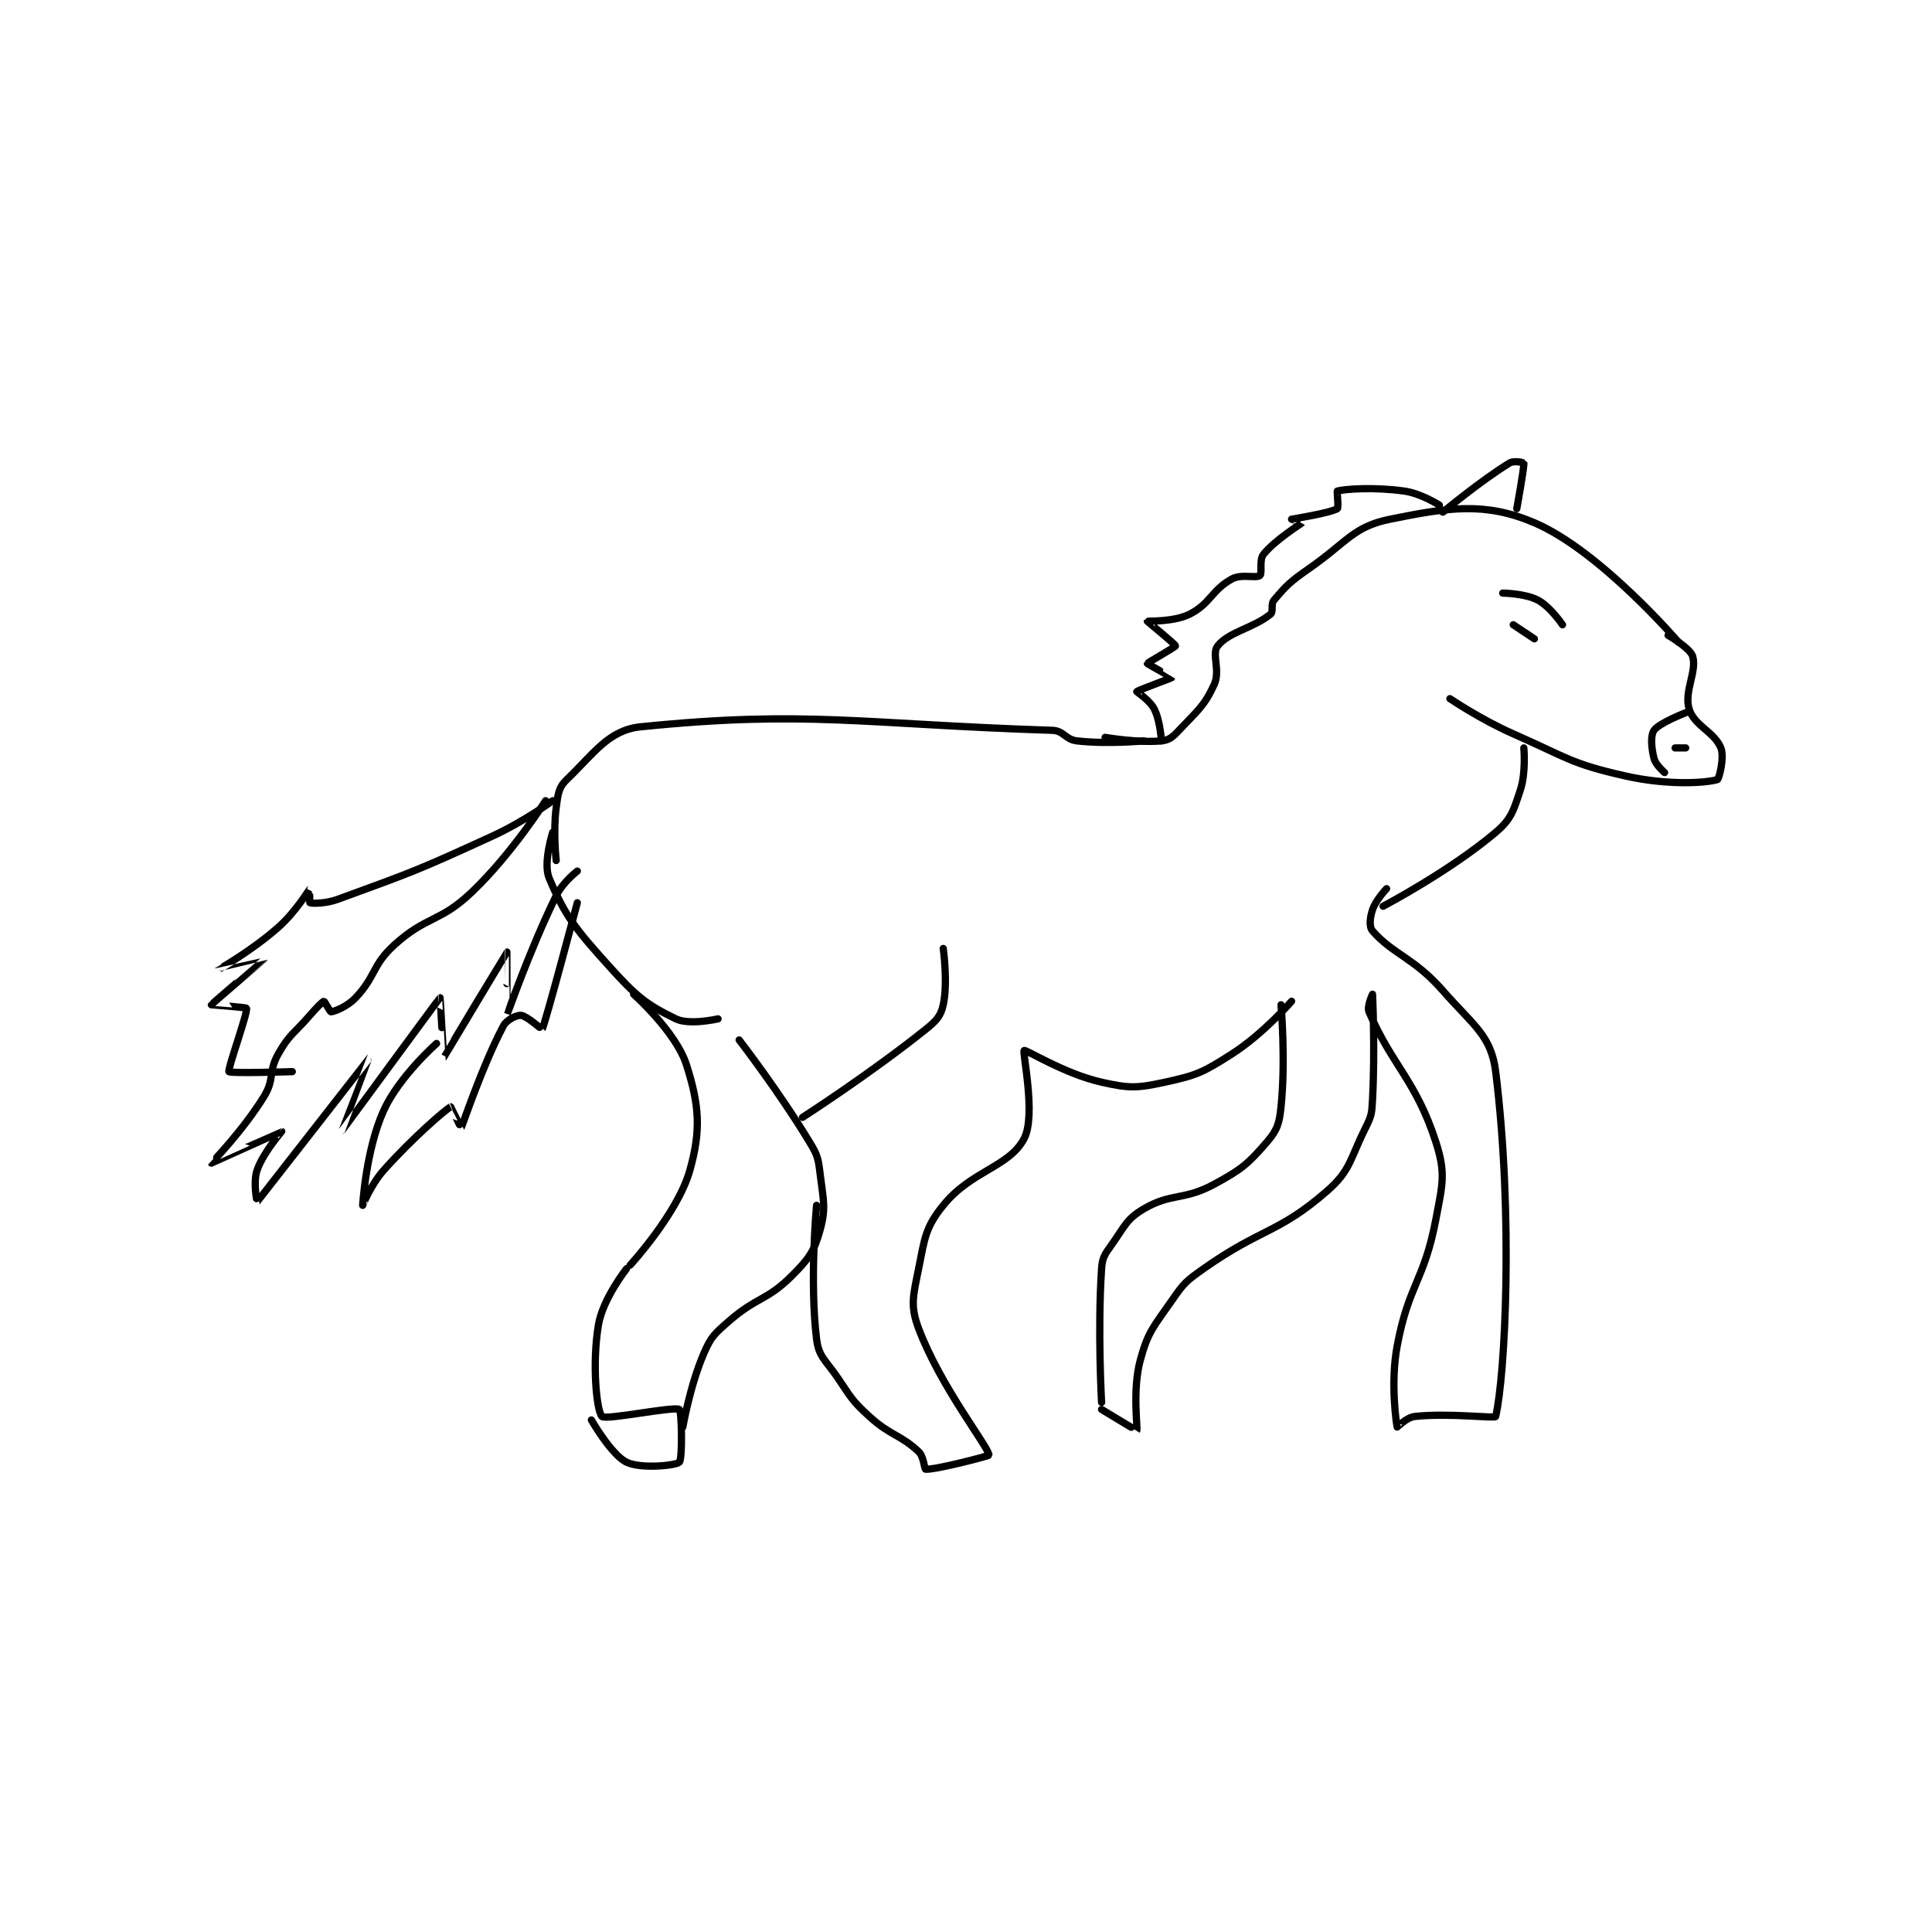 <?xml version="1.0" encoding="utf-8"?>
<!DOCTYPE svg PUBLIC "-//W3C//DTD SVG 1.1//EN" "http://www.w3.org/Graphics/SVG/1.1/DTD/svg11.dtd">
<svg viewBox="0 0 800 800" preserveAspectRatio="xMinYMin meet" xmlns="http://www.w3.org/2000/svg" version="1.1">
<g fill="none" stroke="black" stroke-linecap="round" stroke-linejoin="round" stroke-width="2.059">
<g transform="translate(87.52,191.68) scale(1.457) translate(-51,-73)">
<path id="0" d="M149 186 C149 186 148.098 177.912 149 171 C149.504 167.133 149.673 165.231 152 163 C159.719 155.603 163.884 148.925 173 148 C220.318 143.2 235.988 147.258 290 149 C293.275 149.106 293.662 151.615 297 152 C305.632 152.996 316 152 316 152 "/>
<path id="1" d="M305 151 C305 151 314.447 152.624 321 152 C323.178 151.793 324.213 150.906 326 149 C331.202 143.452 333.168 142.18 336 136 C337.846 131.973 335.181 127.274 337 125 C340.237 120.953 347.104 119.978 352 116 C352.933 115.242 352 113.181 353 112 C356.601 107.744 357.618 106.751 363 103 C373.834 95.449 375.482 91.136 386 89 C402.604 85.627 413.042 84.042 427 90 C445.704 97.983 468 124 468 124 "/>
<path id="2" d="M403 140 C403 140 411.719 145.917 421 150 C436.446 156.796 437.314 158.484 453 162 C464.858 164.658 475.605 164.006 479 163 C479.484 162.857 481.07 156.676 480 154 C478.183 149.457 472.448 147.706 471 143 C469.455 137.978 473.242 132.347 472 128 C471.325 125.637 465 122 465 122 "/>
<path id="3" d="M470 144 C470 144 462.45 146.905 461 149 C459.967 150.492 460.238 153.951 461 157 C461.453 158.811 464 161 464 161 "/>
<path id="4" d="M467 154 L470 154 "/>
<path id="5" d="M401 87 C401 87 411.821 77.978 420 73 C421.189 72.276 423.992 72.946 424 73 C424.171 74.114 422 86 422 86 "/>
<path id="6" d="M400 85 C400 85 394.814 81.664 390 81 C381.332 79.804 373.221 80.415 371 81 C370.846 81.04 371.418 85.742 371 86 C368.981 87.243 358.033 88.987 358 89 C357.994 89.002 361.019 89.977 361 90 C360.764 90.295 353.331 94.836 350 99 C348.728 100.591 349.729 104.433 349 105 C347.87 105.879 343.783 104.469 341 106 C335.303 109.133 334.9 113.05 329 116 C324.488 118.256 317.046 117.897 317 118 C316.979 118.048 325 124.558 325 125 C325 125.316 317.022 129.798 317 130 C316.988 130.11 324.008 133.978 324 134 C323.954 134.121 314.186 137.665 314 138 C313.957 138.078 317.725 140.451 319 143 C320.7 146.399 321 152 321 152 "/>
<path id="7" d="M424 154 C424 154 424.674 160.977 423 166 C421.054 171.837 420.488 174.202 416 178 C402.978 189.018 384 199 384 199 "/>
<path id="8" d="M418 110 C418 110 424.376 110.081 428 112 C431.508 113.857 435 119 435 119 "/>
<path id="9" d="M421 119 L427 123 "/>
<path id="10" d="M148 178 C148 178 145.215 186.762 147 191 C151.562 201.835 154.439 205.376 164 216 C171.616 224.462 174.527 226.9 183 231 C186.872 232.874 195 231 195 231 "/>
<path id="11" d="M171 224 C171 224 183.021 234.69 186 244 C189.642 255.382 190.23 262.493 187 274 C183.547 286.302 170 301 170 301 "/>
<path id="12" d="M169 302 C169 302 162.237 310.576 161 318 C159.156 329.064 160.488 342.422 162 344 C163.071 345.117 182.405 341.057 184 342 C184.679 342.401 184.938 356.062 184 357 C183.062 357.938 173.1 358.968 169 357 C164.693 354.933 159 345 159 345 "/>
<path id="13" d="M185 347 C185 347 187.001 335.229 191 326 C193.039 321.294 193.963 320.553 198 317 C205.966 309.99 208.831 311.169 216 304 C220.856 299.144 222.329 297.057 224 291 C225.758 284.628 224.898 282.487 224 275 C223.474 270.62 223.302 269.803 221 266 C212.252 251.546 201 237 201 237 "/>
<path id="14" d="M219 259 C219 259 238.126 246.699 254 234 C257.059 231.553 258.31 230.175 259 227 C260.366 220.718 259 211 259 211 "/>
<path id="15" d="M223 284 C223 284 220.979 305.497 223 322 C223.624 327.096 225.549 327.938 229 333 C232.919 338.748 232.987 339.423 238 344 C244.089 349.56 246.724 349.054 252 354 C253.509 355.415 253.622 358.981 254 359 C256.992 359.15 272.01 355.198 272 355 C271.882 352.638 258.316 335.736 252 319 C249.535 312.466 250.475 309.627 252 302 C253.741 293.296 253.921 290.264 259 284 C267.077 274.039 277.734 273.16 282 265 C285.438 258.424 281.426 240.417 282 240 C282.488 239.645 293.402 246.615 304 249 C311.94 250.787 314.062 250.716 322 249 C331.141 247.024 332.88 246.188 341 241 C349.953 235.28 358 226 358 226 "/>
<path id="16" d="M355 227 C355 227 356.368 242.659 355 256 C354.509 260.789 353.909 262.631 351 266 C345.604 272.248 343.845 273.741 336 278 C327.322 282.711 323.9 280.369 316 285 C311.129 287.855 310.65 289.83 307 295 C304.965 297.883 304.22 298.7 304 302 C302.839 319.417 304 340 304 340 "/>
<path id="17" d="M304 342 C304 342 313.968 348.04 314 348 C314.353 347.55 312.681 336.579 315 328 C317.223 319.776 318.802 318.509 324 311 C327.408 306.077 328.002 305.522 333 302 C349.454 290.407 354.156 292.038 368 280 C374.817 274.073 374.512 270.975 379 262 C380.719 258.563 380.794 257.922 381 254 C381.764 239.485 381 224.001 381 224 C381 224 379.342 227.466 380 229 C386.493 244.15 393.385 248.564 399 266 C401.865 274.896 400.927 277.84 399 288 C395.664 305.588 391.28 306.408 388 324 C386.017 334.634 387.841 346.362 388 347 C388.012 347.048 390.731 344.243 393 344 C402.807 342.949 415.85 344.639 416 344 C418.725 332.389 421.05 286.74 416 246 C414.719 235.666 409.586 232.812 401 223 C392.801 213.629 386.779 212.645 381 206 C379.992 204.841 380.245 202.266 381 200 C381.923 197.231 385 194 385 194 "/>
<path id="18" d="M146 169 C146 169 136.487 184.047 125 195 C115.893 203.683 112.206 201.631 103 210 C96.635 215.786 97.809 218.868 92 225 C89.57 227.565 86.05 228.883 85 229 C84.765 229.026 83.118 225.98 83 226 C82.633 226.061 80.839 227.879 79 230 C74.371 235.341 73.224 235.297 70 241 C67.142 246.056 69.031 248.055 66 253 C60.087 262.647 50.993 271.985 51 272 C51.001 272.001 70.939 262.991 71 263 C71.017 263.003 65.782 268.909 64 274 C62.808 277.407 63.975 283.025 64 283 C64.204 282.796 95.99 242.008 96 242 C96.004 241.997 87.998 263.002 88 263 C88.006 262.995 115.757 225.176 116 225 C116.05 224.964 116.972 242.019 117 242 C117.1 241.932 134.933 212.044 135 212 C135.021 211.986 134.994 230.007 135 230 C135.016 229.981 141.354 211.674 149 196 C150.859 192.189 155 189 155 189 "/>
<path id="19" d="M148 169 C148 169 139.825 174.949 131 179 C109.637 188.806 108.544 189.128 87 197 C83.437 198.302 79.641 198.24 79 198 C78.874 197.953 79.012 193.99 79 194 C78.93 194.054 75.065 200.52 70 205 C62.533 211.606 53.005 216.989 53 217 C52.998 217.005 66.002 213.991 66 214 C65.995 214.026 51.071 226.8 51 227 C50.99 227.028 60.923 227.708 61 228 C61.353 229.342 55.542 245.366 56 246 C56.414 246.573 74 246 74 246 "/>
<path id="20" d="M115 238 C115 238 104.409 247.342 100 257 C94.927 268.113 94 283.991 94 284 C94 284.003 96.324 278.117 100 274 C108.369 264.627 117.602 256.762 119 256 C119.013 255.993 121.972 262.042 122 262 C122.25 261.617 128.042 244.214 134 233 C134.953 231.207 137.805 229.891 139 230 C140.609 230.146 144.976 234.047 145 234 C145.971 232.058 155 198 155 198 "/>
</g>
</g>
</svg>
